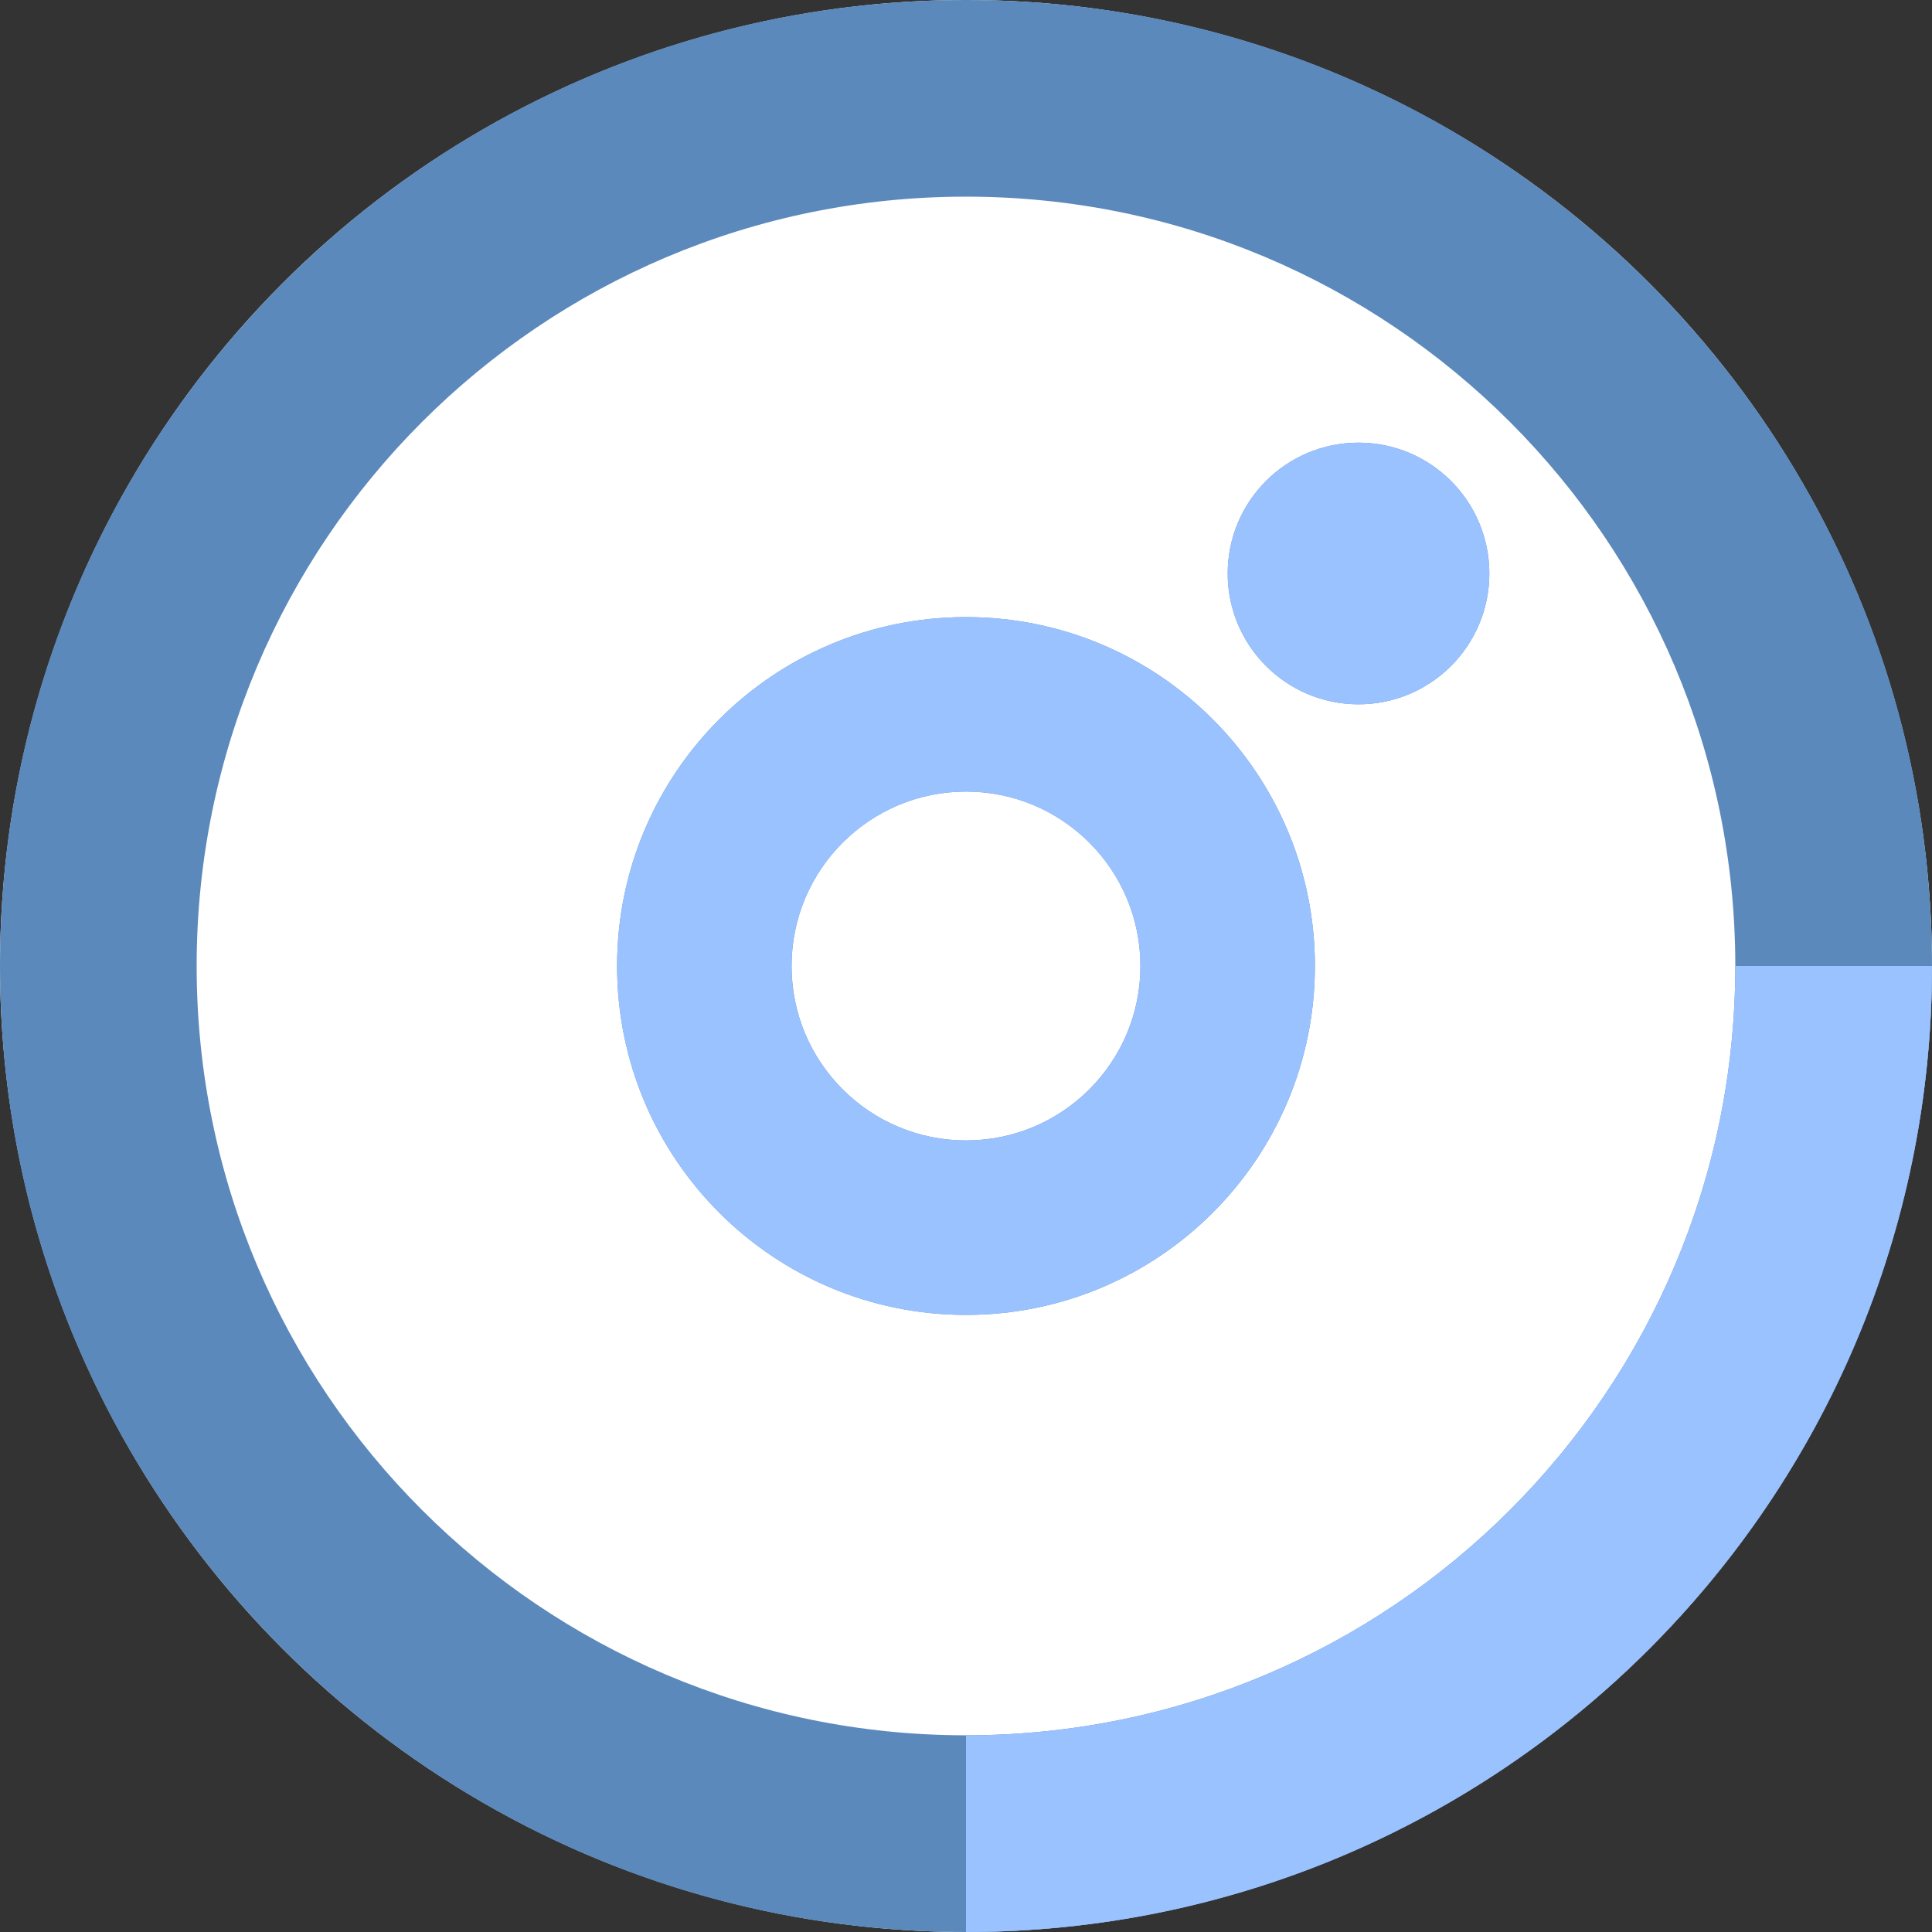 <svg width="42" height="42" viewBox="0 0 42 42" fill="none" xmlns="http://www.w3.org/2000/svg">
<rect x="0" y="0" width="42" height="42" fill="#333333" stroke="none"/>
<g clip-path="url(#clip0_1400_985)">
<circle cx="21" cy="21" r="21" fill="white"/>
<path d="M29.533 15.311C31.104 15.311 32.377 14.038 32.377 12.467C32.377 10.896 31.104 9.623 29.533 9.623C27.962 9.623 26.689 10.896 26.689 12.467C26.689 14.038 27.962 15.311 29.533 15.311Z" fill="#5B89BB"/>
<path fill-rule="evenodd" clip-rule="evenodd" d="M13.415 21C13.415 16.811 16.811 13.415 21 13.415C25.189 13.415 28.585 16.811 28.585 21C28.585 25.189 25.189 28.585 21 28.585C16.811 28.585 13.415 25.189 13.415 21ZM21 17.208C18.905 17.208 17.208 18.905 17.208 21C17.208 23.095 18.905 24.792 21 24.792C23.095 24.792 24.792 23.095 24.792 21C24.792 18.905 23.095 17.208 21 17.208Z" fill="#5B89BB"/>
<path fill-rule="evenodd" clip-rule="evenodd" d="M42 21C42 32.598 32.598 42 21 42C9.402 42 0 32.598 0 21C0 9.402 9.402 0 21 0C32.598 0 42 9.402 42 21ZM21 37.724C30.237 37.724 37.724 30.237 37.724 21C37.724 11.763 30.237 4.275 21 4.275C11.763 4.275 4.275 11.763 4.275 21C4.275 30.237 11.763 37.724 21 37.724Z" fill="#5B89BB"/>
<path d="M32.377 12.467C32.377 14.038 31.104 15.311 29.533 15.311C27.962 15.311 26.689 14.038 26.689 12.467C26.689 10.896 27.962 9.623 29.533 9.623C31.104 9.623 32.377 10.896 32.377 12.467Z" fill="#9AC2FF"/>
<path fill-rule="evenodd" clip-rule="evenodd" d="M21 13.415C16.811 13.415 13.415 16.811 13.415 21C13.415 25.189 16.811 28.585 21 28.585C21.262 28.585 21.52 28.572 21.775 28.546C22.032 28.52 22.285 28.481 22.534 28.43C25 27.923 27.03 26.219 27.989 23.952C28.372 23.045 28.585 22.047 28.585 21C28.585 16.811 25.189 13.415 21 13.415ZM17.207 21C17.207 18.906 18.905 17.208 21 17.208C23.094 17.208 24.792 18.906 24.792 21C24.792 23.095 23.094 24.793 21 24.793C18.905 24.793 17.207 23.095 17.207 21Z" fill="#9AC2FF"/>
<path d="M42 21C42 32.598 32.598 42 21 42V37.725C30.237 37.725 37.724 30.237 37.724 21H42Z" fill="#9AC2FF"/>
</g>
<defs>
<clipPath id="clip0_1400_985">
<rect width="42" height="42" fill="white"/>
</clipPath>
</defs>
</svg>
